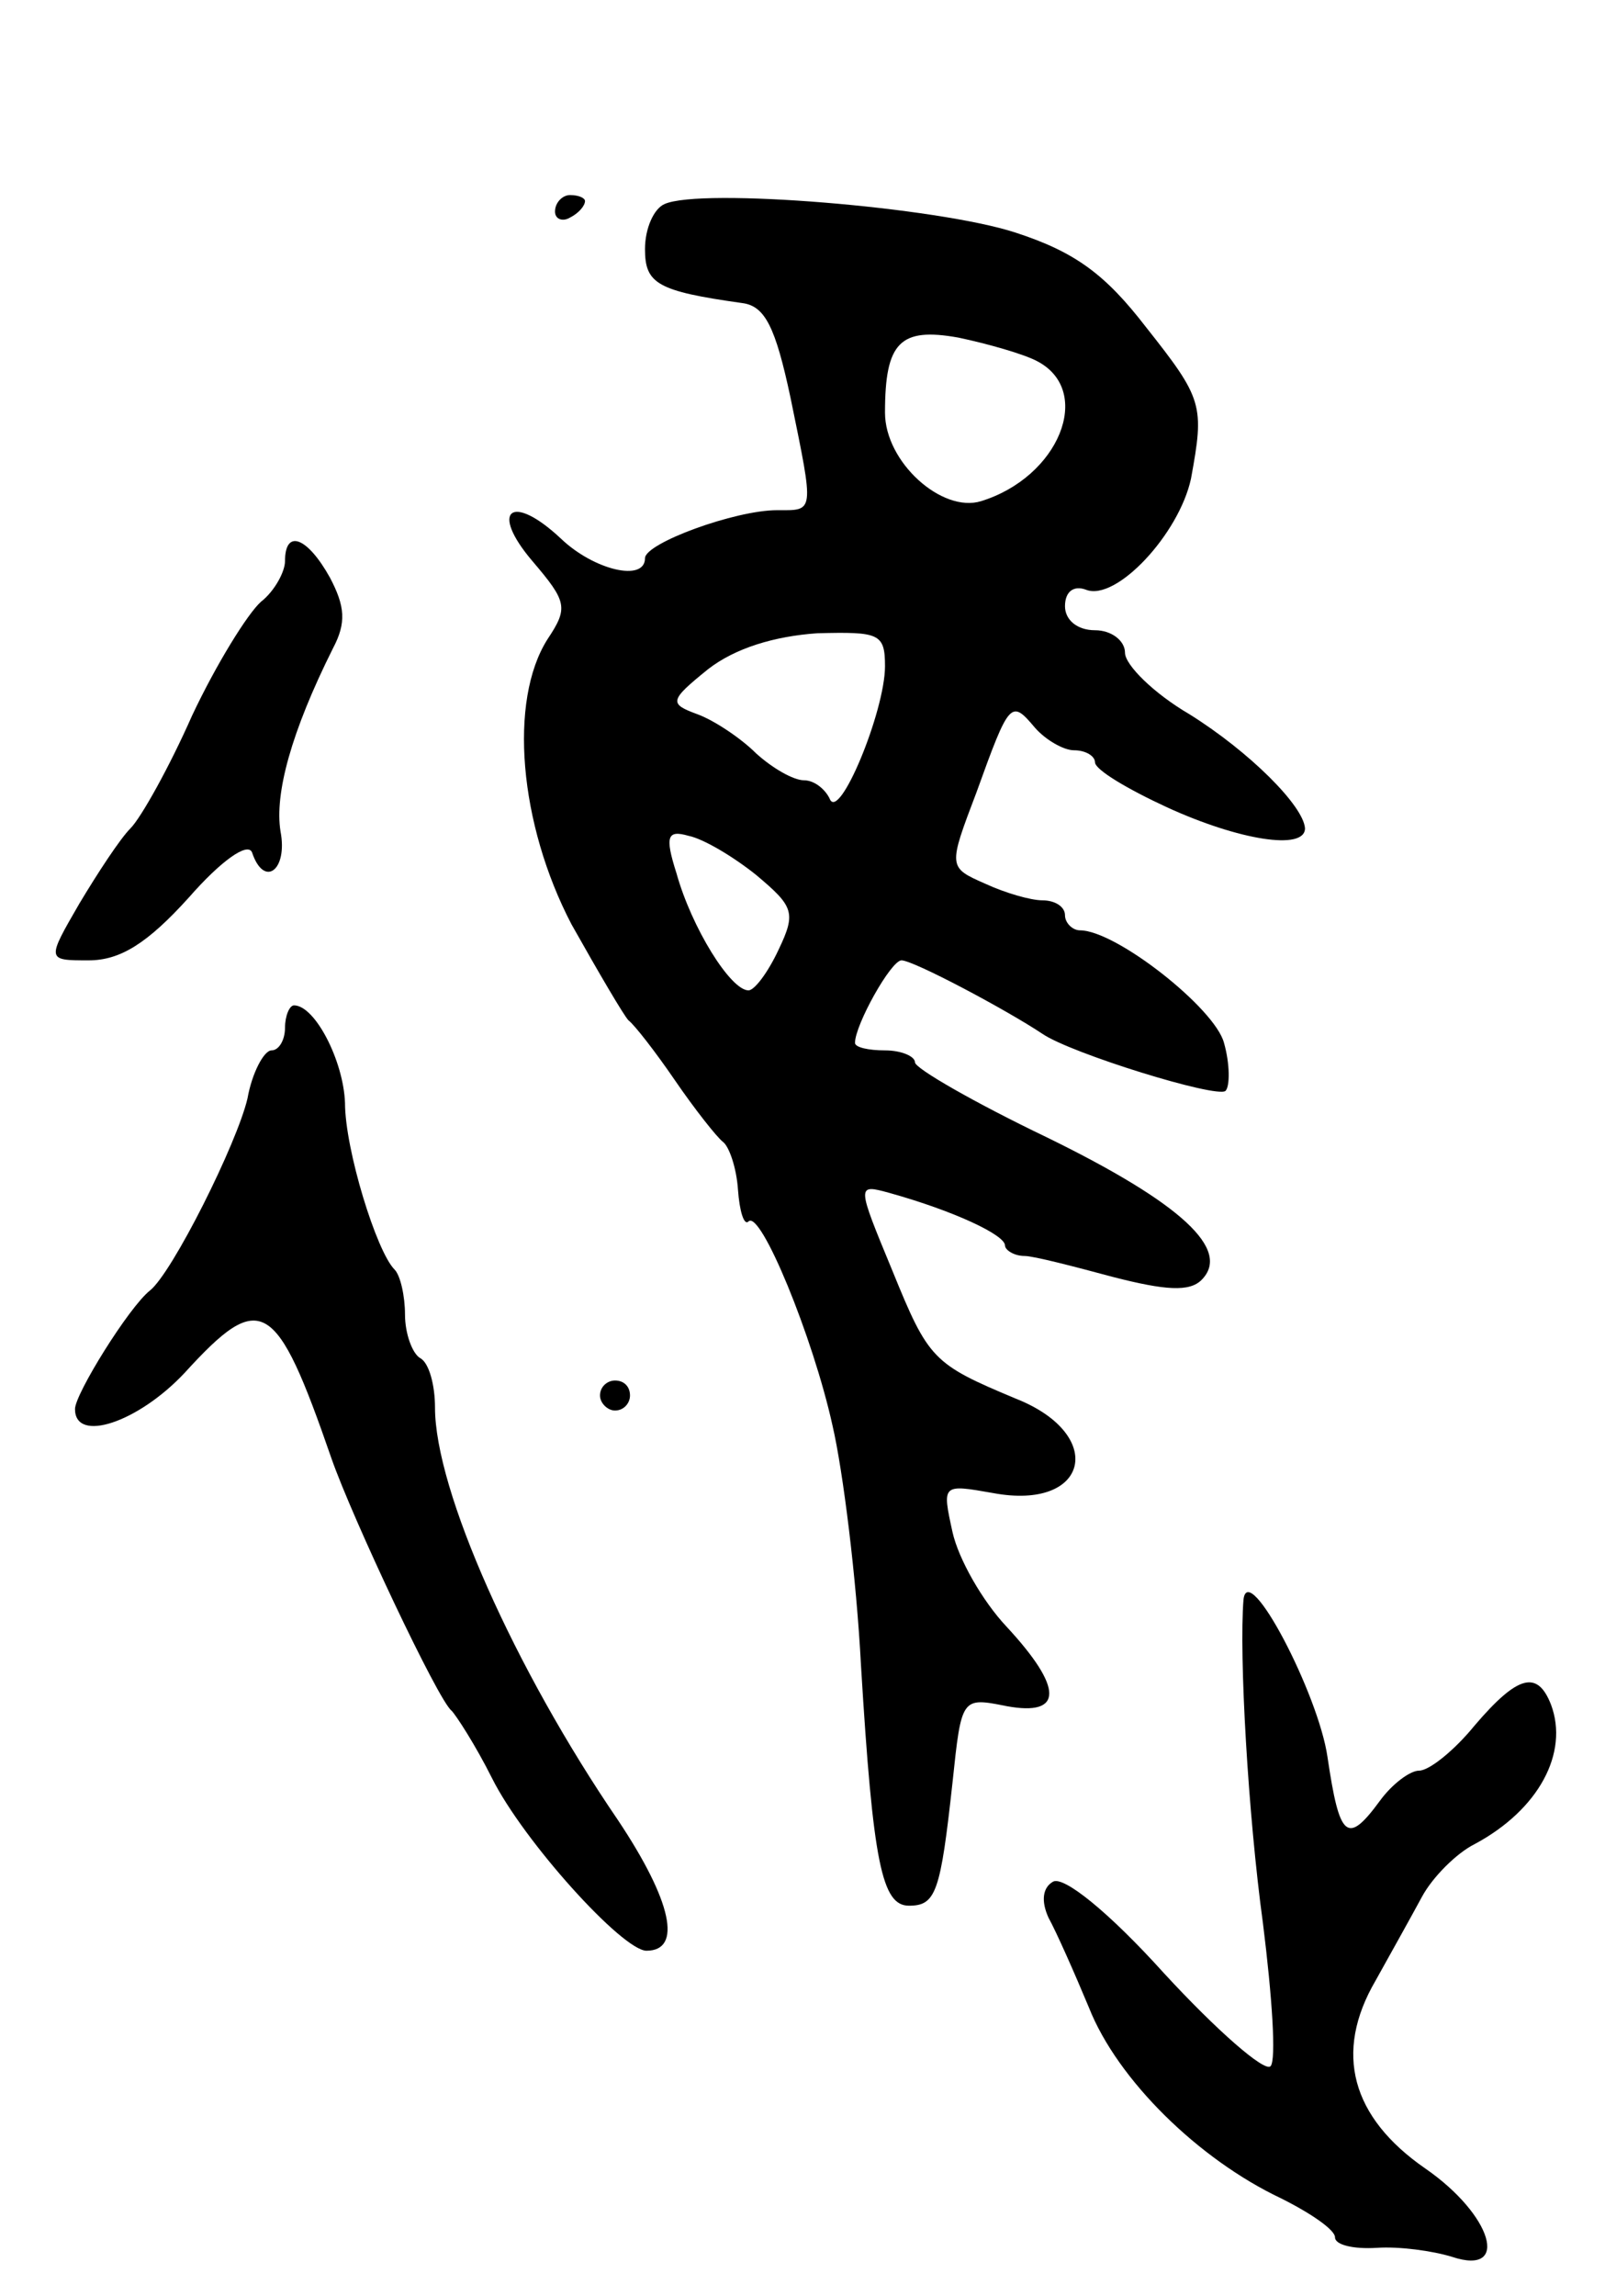 <svg version="1.0" xmlns="http://www.w3.org/2000/svg"
 width="107pt" height="153pt" viewBox="0 0 107 153"
 preserveAspectRatio="xMidYMid meet">
<g transform="translate(0,153) scale(0.1,-0.1)"
fill="#000000" stroke="none">
<path d="M370 1389 c0 -5 5 -7 10 -4 6 3 10 8 10 11 0 2 -4 4 -10 4 -5 0 -10
-5 -10 -11z"/>
<path d="M443 1394 c-7 -3 -13 -16 -13 -30 0 -23 8 -28 65 -36 15 -2 22 -16
32 -63 16 -78 16 -75 -9 -75 -28 0 -88 -22 -88 -32 0 -16 -34 -8 -56 13 -33
31 -48 19 -19 -15 23 -27 24 -31 10 -52 -26 -41 -19 -123 16 -190 18 -32 35
-61 38 -64 4 -3 18 -21 31 -40 13 -19 28 -38 32 -41 4 -3 9 -17 10 -32 1 -14
4 -24 7 -21 8 8 43 -77 56 -136 7 -30 16 -102 19 -160 8 -132 14 -160 32 -160
18 0 21 9 29 82 6 57 6 57 36 51 38 -7 38 12 0 53 -16 17 -32 45 -36 63 -7 32
-7 32 27 26 64 -12 76 39 15 63 -55 23 -58 26 -82 85 -24 58 -24 58 -2 52 43
-12 77 -28 77 -35 0 -3 6 -7 13 -7 6 0 33 -7 59 -14 35 -9 51 -10 59 -2 20 20
-13 51 -103 95 -48 23 -88 46 -88 50 0 4 -9 8 -20 8 -11 0 -20 2 -20 5 0 12
24 55 31 55 8 0 70 -33 94 -49 19 -13 116 -43 122 -38 3 3 3 18 -1 32 -6 23
-72 75 -96 75 -5 0 -10 5 -10 10 0 6 -7 10 -15 10 -8 0 -25 5 -38 11 -25 11
-25 11 -6 61 22 61 23 62 39 43 7 -8 19 -15 26 -15 8 0 14 -4 14 -8 0 -5 22
-18 48 -30 48 -22 92 -29 92 -14 -1 15 -37 51 -77 76 -24 14 -43 33 -43 41 0
8 -9 15 -20 15 -12 0 -20 7 -20 16 0 10 6 14 14 11 20 -8 62 37 70 74 9 49 8
53 -30 101 -27 35 -47 50 -87 63 -52 17 -210 30 -234 19z m249 -105 c37 -20
14 -77 -38 -93 -26 -8 -64 26 -64 59 0 47 10 57 49 50 19 -4 44 -11 53 -16z
m-102 -203 c0 -30 -31 -105 -37 -88 -3 6 -10 12 -17 12 -7 0 -21 8 -32 18 -10
10 -28 22 -39 26 -19 7 -19 9 7 30 18 14 44 22 73 24 41 1 45 0 45 -22z m-86
-139 c25 -21 27 -25 15 -50 -7 -15 -16 -27 -20 -27 -12 0 -38 42 -48 78 -8 25
-6 29 8 25 10 -2 30 -14 45 -26z"/>
<path d="M190 1156 c0 -7 -7 -20 -16 -27 -9 -8 -30 -42 -46 -76 -15 -34 -34
-68 -41 -75 -7 -7 -22 -30 -34 -50 -22 -38 -22 -38 6 -38 21 0 39 11 67 42 21
24 39 37 42 30 8 -24 24 -12 19 14 -4 25 7 66 35 122 9 17 8 28 -2 47 -15 27
-30 33 -30 11z"/>
<path d="M190 845 c0 -8 -4 -15 -9 -15 -5 0 -13 -15 -16 -32 -7 -30 -50 -116
-65 -128 -14 -11 -50 -69 -50 -79 0 -23 42 -9 73 24 51 56 61 50 98 -57 14
-40 71 -161 80 -168 3 -3 16 -23 27 -45 21 -42 87 -115 103 -115 24 0 17 33
-19 87 -69 101 -122 220 -122 275 0 15 -4 30 -10 33 -5 3 -10 16 -10 29 0 12
-3 26 -7 30 -12 12 -33 80 -33 111 -1 28 -20 65 -34 65 -3 0 -6 -7 -6 -15z"/>
<path d="M400 600 c0 -5 5 -10 10 -10 6 0 10 5 10 10 0 6 -4 10 -10 10 -5 0
-10 -4 -10 -10z"/>
<path d="M829 464 c-3 -37 3 -143 13 -216 6 -48 9 -91 5 -95 -4 -4 -36 24 -71
62 -37 41 -67 65 -74 61 -7 -4 -8 -13 -3 -24 5 -9 17 -36 27 -60 19 -48 73
-101 128 -127 20 -10 36 -21 36 -26 0 -5 12 -8 28 -7 15 1 37 -2 50 -6 39 -13
27 28 -18 59 -49 34 -61 77 -33 125 10 18 24 43 31 56 7 13 23 29 35 35 43 23
63 61 51 93 -9 23 -22 20 -51 -14 -13 -16 -30 -30 -37 -30 -6 0 -18 -9 -26
-20 -22 -30 -27 -25 -35 29 -6 42 -53 132 -56 105z"/>
</g>
</svg>
